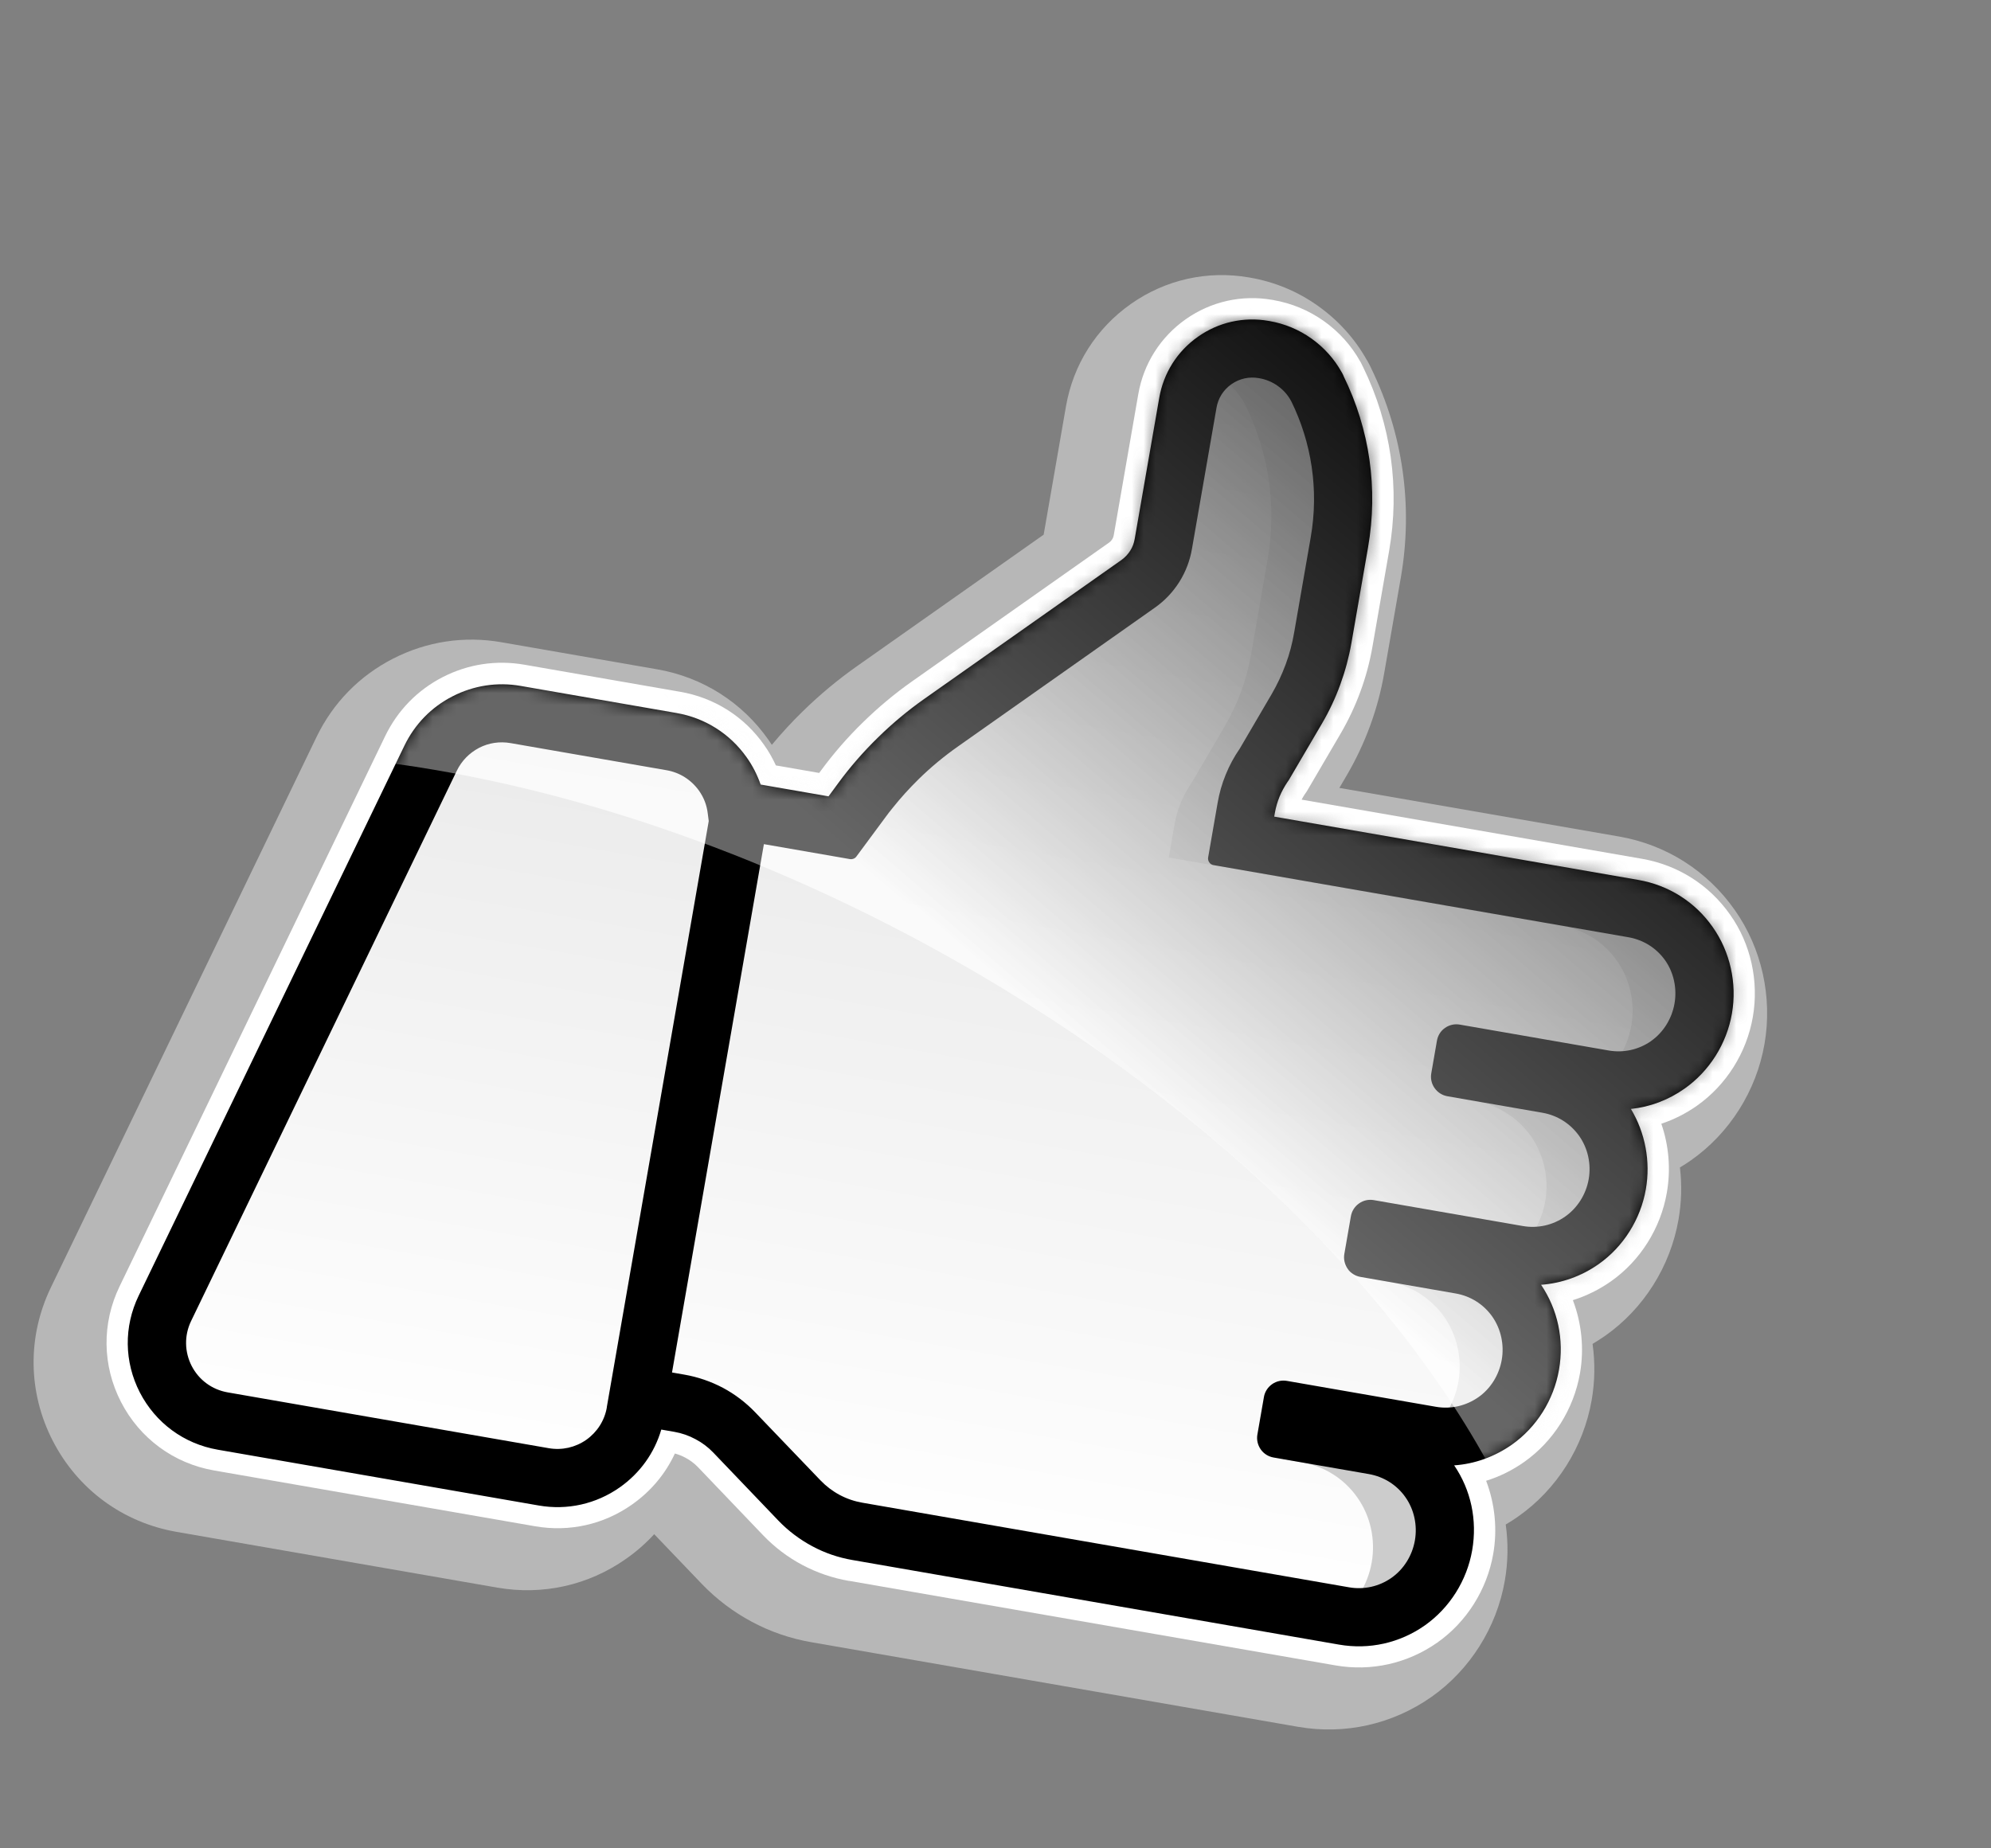 <svg width="168" height="156" viewBox="0 0 168 156" fill="none" xmlns="http://www.w3.org/2000/svg">
<rect x="0" y="0" width="168" height="156" fill="#808080" stroke="none"/>
<g clip-path="url(#clip0_1762_151)">
<g style="mix-blend-mode:multiply">
<path d="M68.453 138.601C66.684 138.293 64.993 137.715 63.43 136.873C61.886 136.05 60.468 134.979 59.236 133.701L55.201 129.485C54.489 130.26 53.692 130.961 52.822 131.567C49.661 133.797 45.799 134.662 41.971 133.997L14.901 129.29C10.367 128.502 6.565 125.705 4.458 121.614C2.35 117.523 2.294 112.799 4.298 108.651L26.708 62.202C28.101 59.319 30.334 57.039 33.165 55.59C36.005 54.136 39.162 53.658 42.298 54.203L55.455 56.491C59.282 57.156 62.625 59.274 64.853 62.456C64.95 62.593 65.038 62.728 65.127 62.864C65.951 61.876 66.83 60.919 67.751 60.023C69.169 58.635 70.711 57.352 72.334 56.211L88.064 45.126L89.948 34.288C90.559 30.774 92.501 27.709 95.422 25.654C98.344 23.599 101.885 22.806 105.4 23.417L105.473 23.43C107.561 23.793 109.499 24.595 111.219 25.823C112.927 27.042 114.31 28.571 115.33 30.382L115.401 30.492L115.536 30.748L115.698 31.068L115.724 31.133C118.389 36.632 119.248 42.732 118.199 48.762L116.796 56.829C116.532 58.35 116.131 59.839 115.605 61.268C115.092 62.663 114.446 64.05 113.666 65.39L113.016 66.499L136.615 70.602C140.589 71.293 144.052 73.491 146.372 76.795C148.658 80.033 149.575 84.156 148.887 88.114C148.199 92.071 145.945 95.636 142.69 97.925C142.383 98.142 142.071 98.342 141.752 98.534C141.927 99.988 141.886 101.473 141.632 102.935C140.945 106.885 138.69 110.457 135.444 112.74C135.095 112.979 134.74 113.21 134.38 113.425C134.601 114.999 134.578 116.599 134.305 118.17C133.617 122.128 131.361 125.7 128.116 127.983C127.773 128.231 127.419 128.454 127.052 128.668C127.273 130.242 127.25 131.842 126.976 133.413C126.291 137.356 124.034 140.935 120.788 143.219C117.484 145.537 113.483 146.43 109.517 145.741L68.46 138.602L68.453 138.601Z" fill="#B7B7B7"/>
</g>
<path d="M71.631 133.428C70.241 133.186 68.918 132.731 67.69 132.076C66.468 131.429 65.356 130.583 64.391 129.576L58.892 123.824C58.587 123.508 58.235 123.245 57.844 123.035C57.556 122.88 57.255 122.76 56.947 122.676C56.145 124.403 54.915 125.868 53.327 126.985C50.942 128.669 48.04 129.319 45.151 128.816L18.073 124.109C14.661 123.515 11.796 121.406 10.21 118.327C8.625 115.241 8.582 111.689 10.093 108.564L32.502 62.123C33.554 59.952 35.232 58.236 37.363 57.145C39.503 56.048 41.882 55.69 44.247 56.101L57.404 58.389C60.286 58.89 62.805 60.482 64.48 62.879C64.86 63.41 65.186 63.991 65.47 64.602L69.123 65.237L69.28 65.025C70.34 63.583 71.53 62.216 72.83 60.951C74.112 59.697 75.507 58.531 76.968 57.503L93.594 45.788C93.696 45.716 93.779 45.626 93.852 45.511C93.913 45.416 93.955 45.304 93.978 45.173L96.05 33.258C96.496 30.69 97.92 28.449 100.048 26.946C102.184 25.444 104.774 24.86 107.35 25.308L107.423 25.32C108.981 25.591 110.421 26.186 111.71 27.1C112.99 28.012 114.027 29.166 114.787 30.528L114.828 30.595L114.883 30.709L114.999 30.947L115.022 30.988C117.382 35.828 118.136 41.19 117.213 46.5L115.81 54.567C115.584 55.869 115.241 57.151 114.788 58.376C114.346 59.581 113.785 60.78 113.113 61.929L110.266 66.793L110.116 67.007C110.015 67.161 109.92 67.317 109.83 67.489L138.553 72.483C141.58 73.009 144.22 74.682 145.987 77.2C147.733 79.662 148.428 82.818 147.903 85.837C147.379 88.856 145.66 91.585 143.174 93.333C142.251 93.982 141.233 94.494 140.182 94.844C140.82 96.693 140.99 98.694 140.648 100.658C140.124 103.677 138.405 106.405 135.927 108.148C134.937 108.845 133.855 109.376 132.72 109.734C133.461 111.684 133.68 113.828 133.32 115.901C132.794 118.927 131.075 121.656 128.598 123.398C127.616 124.089 126.532 124.628 125.399 124.978C126.141 126.921 126.361 129.065 125.999 131.145C125.474 134.164 123.755 136.893 121.278 138.635C118.759 140.401 115.709 141.084 112.689 140.559L71.632 133.421L71.631 133.428Z" fill="white"/>
<path d="M62.465 68.389L53.632 119.192C53.338 120.88 52.397 122.455 50.886 123.518C49.374 124.582 47.574 124.929 45.886 124.635L18.808 119.927C16.807 119.579 14.992 118.334 13.995 116.392C12.998 114.45 13.035 112.253 13.916 110.421L15.511 107.108L33.077 70.713L36.335 63.965C36.945 62.7 37.959 61.61 39.309 60.915C40.651 60.227 42.131 60.035 43.514 60.275L56.678 62.564C58.366 62.857 59.942 63.798 61.006 65.31C61.661 66.241 62.043 67.281 62.175 68.331L62.466 68.382L62.465 68.389ZM135.326 91.084C137.232 91.416 139.151 90.985 140.739 89.874C142.302 88.775 143.383 87.044 143.715 85.131C144.048 83.218 143.609 81.216 142.515 79.662C141.402 78.082 139.734 77.027 137.827 76.696L104.688 70.934L105.167 68.177C105.279 67.537 105.454 66.915 105.701 66.314C105.948 65.712 106.258 65.136 106.627 64.609L106.679 64.528L109.443 59.8C109.976 58.888 110.43 57.918 110.798 56.918C111.159 55.924 111.444 54.887 111.625 53.847L113.029 45.772C113.8 41.335 113.162 36.855 111.176 32.8L111.081 32.611C110.624 31.79 110.008 31.106 109.241 30.56C108.481 30.016 107.62 29.664 106.696 29.503L106.623 29.49C105.168 29.237 103.708 29.568 102.504 30.415C101.3 31.263 100.494 32.532 100.241 33.986L98.17 45.902C98.052 46.578 97.807 47.21 97.436 47.79C97.073 48.371 96.606 48.86 96.042 49.256L79.416 60.972C78.135 61.873 76.916 62.89 75.794 63.992C74.675 65.086 73.627 66.283 72.703 67.546L70.985 69.878L63.235 68.53L54.64 117.966L57.325 118.433C58.184 118.582 59.027 118.864 59.843 119.298C60.653 119.731 61.361 120.274 61.963 120.903L67.464 126.648C68.099 127.313 68.846 127.885 69.704 128.342C70.562 128.798 71.455 129.096 72.357 129.252L113.414 136.391C115.321 136.722 117.247 136.293 118.827 135.181C120.39 134.082 121.477 132.36 121.811 130.439C122.145 128.519 121.704 126.524 120.603 124.968C119.491 123.389 117.831 122.328 115.917 121.995L108.654 120.733L108.939 119.096L120.742 121.148C122.649 121.48 124.575 121.05 126.157 119.931C127.713 118.83 128.801 117.101 129.133 115.188C129.466 113.275 129.027 111.272 127.933 109.718C126.82 108.138 125.153 107.077 123.247 106.745L115.991 105.484L116.275 103.854L128.071 105.905C129.977 106.237 131.904 105.807 133.485 104.688C135.048 103.589 136.128 101.865 136.462 99.945C136.795 98.025 136.355 96.029 135.261 94.475C134.15 92.888 132.48 91.841 130.574 91.509L123.318 90.248L123.53 89.033L135.333 91.085L135.326 91.084Z" fill="url(#paint0_linear_1762_151)"/>
<mask id="mask0_1762_151" style="mask-type:luminance" maskUnits="userSpaceOnUse" x="54" y="29" width="90" height="108">
<path d="M135.327 91.077C137.234 91.408 139.153 90.978 140.74 89.867C142.303 88.768 143.384 87.037 143.717 85.124C144.049 83.211 143.61 81.208 142.516 79.654C141.404 78.074 139.735 77.02 137.829 76.688L104.689 70.927L105.169 68.169C105.28 67.529 105.455 66.908 105.702 66.306C105.949 65.705 106.259 65.129 106.629 64.601L106.68 64.52L109.444 59.792C109.977 58.881 110.431 57.911 110.8 56.911C111.16 55.917 111.445 54.88 111.626 53.839L113.03 45.765C113.801 41.328 113.163 36.848 111.177 32.793L111.082 32.604C110.625 31.782 110.01 31.098 109.242 30.553C108.482 30.008 107.621 29.656 106.697 29.496L106.625 29.483C105.169 29.23 103.71 29.561 102.505 30.408C101.301 31.255 100.496 32.524 100.243 33.979L98.171 45.894C98.053 46.571 97.808 47.203 97.438 47.783C97.074 48.364 96.607 48.852 96.043 49.249L79.417 60.964C78.136 61.866 76.917 62.883 75.796 63.984C74.676 65.079 73.628 66.275 72.704 67.538L70.986 69.87L63.236 68.523L54.641 117.959L57.326 118.425C58.185 118.575 59.028 118.856 59.845 119.291C60.654 119.724 61.362 120.266 61.965 120.896L67.466 126.641C68.1 127.306 68.847 127.878 69.705 128.334C70.563 128.791 71.456 129.088 72.358 129.245L113.415 136.384C115.322 136.715 117.248 136.286 118.828 135.174C120.392 134.074 121.478 132.352 121.812 130.432C122.146 128.512 121.706 126.516 120.604 124.961C119.492 123.381 117.832 122.321 115.918 121.988L108.656 120.725L108.94 119.089L120.744 121.141C122.65 121.472 124.577 121.043 126.158 119.924C127.714 118.823 128.802 117.094 129.135 115.18C129.467 113.267 129.028 111.265 127.934 109.711C126.822 108.131 125.154 107.069 123.248 106.738L115.993 105.476L116.276 103.847L128.072 105.898C129.979 106.229 131.905 105.8 133.487 104.681C135.05 103.581 136.129 101.858 136.463 99.938C136.797 98.017 136.356 96.022 135.262 94.468C134.151 92.881 132.482 91.834 130.575 91.502L123.32 90.241L123.531 89.026L135.334 91.078L135.327 91.077Z" fill="white"/>
</mask>
<g mask="url(#mask0_1762_151)">
<path d="M55.017 13.646L33.758 135.918L138.169 154.072L159.428 31.799L55.017 13.646ZM134.665 91.306C133.085 92.418 131.158 92.847 129.252 92.516L123.117 91.449L122.906 92.664L124.5 92.941C126.406 93.273 128.075 94.327 129.187 95.907C130.28 97.469 130.72 99.464 130.388 101.377C130.055 103.29 128.967 105.019 127.411 106.12C125.83 107.239 123.903 107.668 121.997 107.337L115.862 106.27L115.579 107.9L117.172 108.177C119.079 108.508 120.747 109.563 121.86 111.143C122.953 112.704 123.393 114.699 123.06 116.612C122.728 118.525 121.64 120.255 120.084 121.356C118.497 122.466 116.569 122.903 114.67 122.573L108.535 121.506L108.25 123.143L109.851 123.421C111.758 123.753 113.426 124.807 114.537 126.394C115.639 127.95 116.079 129.945 115.745 131.865C115.411 133.785 114.324 135.515 112.762 136.607C111.181 137.719 109.262 138.15 107.348 137.817L66.291 130.678C65.382 130.52 64.489 130.223 63.639 129.767C62.781 129.311 62.034 128.732 61.399 128.074L55.898 122.329C55.295 121.699 54.587 121.157 53.778 120.724C52.969 120.291 52.118 120.008 51.267 119.86L48.574 119.392L57.168 69.963L64.918 71.311L66.636 68.979C67.567 67.717 68.608 66.519 69.728 65.425C70.848 64.33 72.067 63.313 73.349 62.405L89.975 50.689C90.539 50.293 91.007 49.797 91.37 49.223C91.74 48.643 91.985 48.011 92.103 47.335L94.173 35.427C94.426 33.972 95.23 32.71 96.436 31.856C97.64 31.009 99.107 30.679 100.555 30.931L100.628 30.943C101.552 31.104 102.405 31.462 103.173 32.001C103.94 32.546 104.556 33.23 105.013 34.051L105.108 34.24C107.094 38.295 107.733 42.768 106.961 47.213L105.557 55.287C105.375 56.334 105.091 57.364 104.73 58.358C104.363 59.351 103.909 60.321 103.375 61.24L100.611 65.968L100.559 66.049C100.197 66.578 99.88 67.153 99.633 67.754C99.386 68.356 99.21 68.977 99.099 69.617L98.62 72.374L131.759 78.136C133.666 78.468 135.327 79.521 136.447 81.102C137.547 82.665 137.98 84.658 137.647 86.572C137.315 88.485 136.226 90.221 134.67 91.322L134.665 91.306Z" fill="#CCCCCC"/>
</g>
<mask id="mask1_1762_151" style="mask-type:luminance" maskUnits="userSpaceOnUse" x="10" y="26" width="137" height="113">
<path d="M146.14 85.545C146.584 82.992 145.99 80.326 144.516 78.241C143.026 76.116 140.797 74.709 138.243 74.265L107.519 68.923L107.576 68.596C107.657 68.13 107.788 67.681 107.969 67.24C108.149 66.807 108.371 66.396 108.633 66.007L108.742 65.853L108.838 65.69L111.557 61.052C112.165 60.011 112.687 58.903 113.094 57.774C113.508 56.64 113.826 55.459 114.032 54.273L115.435 46.206C116.296 41.252 115.584 36.249 113.375 31.751L113.371 31.728C113.349 31.686 113.289 31.556 113.289 31.556L113.255 31.491L113.226 31.441C112.593 30.296 111.726 29.336 110.666 28.575C109.605 27.821 108.41 27.321 107.115 27.095L107.042 27.083C104.946 26.718 102.825 27.189 101.081 28.422C99.339 29.648 98.181 31.477 97.816 33.58L95.744 45.495C95.682 45.851 95.556 46.189 95.362 46.485C95.165 46.796 94.918 47.053 94.626 47.264L78 58.98C76.617 59.953 75.293 61.057 74.081 62.248C72.862 63.437 71.73 64.731 70.727 66.101L69.912 67.211L64.185 66.215C63.898 65.408 63.509 64.628 63.008 63.927C61.602 61.929 59.494 60.596 57.093 60.178L43.936 57.891C41.957 57.546 39.969 57.853 38.182 58.771C36.397 59.682 34.999 61.125 34.122 62.936L11.702 109.354C10.438 111.967 10.476 114.941 11.797 117.517C13.126 120.093 15.518 121.858 18.378 122.355L45.463 127.065C47.872 127.483 50.298 126.939 52.297 125.533C54.005 124.331 55.224 122.624 55.799 120.656L56.905 120.848C57.524 120.956 58.124 121.165 58.68 121.464C59.236 121.755 59.747 122.137 60.185 122.595L65.679 128.339C66.51 129.203 67.478 129.933 68.534 130.499C69.596 131.073 70.736 131.459 71.93 131.666L112.987 138.805C115.541 139.249 118.116 138.67 120.234 137.18C122.319 135.706 123.777 133.404 124.222 130.844C124.667 128.283 124.112 125.743 122.702 123.677C124.432 123.558 126.103 122.957 127.562 121.937C129.655 120.465 131.105 118.161 131.55 115.601C131.996 113.04 131.432 110.506 130.037 108.436C131.761 108.308 133.43 107.721 134.891 106.694C136.975 105.228 138.434 102.918 138.878 100.365C139.285 98.023 138.822 95.597 137.618 93.596C139.229 93.427 140.785 92.843 142.145 91.88C144.237 90.408 145.696 88.099 146.14 85.545Z" fill="white"/>
</mask>
<g mask="url(#mask1_1762_151)">
<path style="mix-blend-mode:screen" opacity="0.5" d="M38.25 2.719L27.623 63.837C43.166 65.079 60.813 70.343 78.028 79.646C101.492 92.336 118.99 109.752 127.111 126.52L149.153 130.352L167.439 25.181L38.25 2.719Z" fill="url(#paint1_linear_1762_151)"/>
</g>
<path d="M146.14 85.545C146.584 82.992 145.99 80.326 144.516 78.241C143.026 76.116 140.797 74.709 138.243 74.265L107.519 68.923L107.576 68.596C107.657 68.13 107.788 67.681 107.969 67.24C108.149 66.807 108.371 66.396 108.633 66.007L108.742 65.853L108.838 65.69L111.557 61.052C112.165 60.011 112.687 58.903 113.094 57.774C113.508 56.64 113.826 55.459 114.032 54.273L115.435 46.206C116.296 41.252 115.584 36.249 113.375 31.751L113.371 31.728C113.349 31.686 113.289 31.556 113.289 31.556L113.255 31.491L113.226 31.441C112.593 30.296 111.726 29.336 110.666 28.575C109.605 27.821 108.41 27.321 107.115 27.095L107.042 27.083C104.946 26.718 102.825 27.189 101.081 28.422C99.339 29.648 98.181 31.477 97.816 33.58L95.744 45.495C95.682 45.851 95.556 46.189 95.362 46.485C95.165 46.796 94.918 47.053 94.626 47.264L78 58.98C76.617 59.953 75.293 61.057 74.081 62.248C72.862 63.437 71.73 64.731 70.727 66.101L69.912 67.211L64.185 66.215C63.898 65.408 63.509 64.628 63.008 63.927C61.602 61.929 59.494 60.596 57.093 60.178L43.936 57.891C41.957 57.546 39.969 57.853 38.182 58.771C36.397 59.682 34.999 61.125 34.122 62.936L11.702 109.354C10.438 111.967 10.476 114.941 11.797 117.517C13.126 120.093 15.518 121.858 18.378 122.355L45.463 127.065C47.872 127.483 50.298 126.939 52.297 125.533C54.005 124.331 55.224 122.624 55.799 120.656L56.905 120.848C57.524 120.956 58.124 121.165 58.68 121.464C59.236 121.755 59.747 122.137 60.185 122.595L65.679 128.339C66.51 129.203 67.478 129.933 68.534 130.499C69.596 131.073 70.736 131.459 71.93 131.666L112.987 138.805C115.541 139.249 118.116 138.67 120.234 137.18C122.319 135.706 123.777 133.404 124.222 130.844C124.667 128.283 124.112 125.743 122.702 123.677C124.432 123.558 126.103 122.957 127.562 121.937C129.655 120.465 131.105 118.161 131.55 115.601C131.996 113.04 131.432 110.506 130.037 108.436C131.761 108.308 133.43 107.721 134.891 106.694C136.975 105.228 138.434 102.918 138.878 100.365C139.285 98.023 138.822 95.597 137.618 93.596C139.229 93.427 140.785 92.843 142.145 91.88C144.237 90.408 145.696 88.099 146.14 85.545ZM51.207 118.778C51.014 119.891 50.395 120.863 49.471 121.519C48.541 122.167 47.418 122.421 46.304 122.227L19.219 117.518C17.895 117.288 16.785 116.473 16.174 115.287C15.564 114.095 15.542 112.712 16.118 111.508L38.544 65.054C38.953 64.211 39.6 63.552 40.425 63.118C41.249 62.692 42.172 62.56 43.089 62.719L56.246 65.007C57.359 65.2 58.331 65.819 58.988 66.743C59.391 67.315 59.639 67.957 59.72 68.654L59.803 69.297L51.199 118.784L51.207 118.778ZM139.327 87.861C138.278 88.592 137.006 88.881 135.747 88.662L123.179 86.477C122.757 86.403 122.308 86.49 121.932 86.754C121.549 87.018 121.322 87.413 121.249 87.835L120.771 90.585C120.698 91.007 120.784 91.456 121.049 91.832C121.313 92.208 121.706 92.448 122.128 92.522L130.155 93.917C131.414 94.136 132.514 94.837 133.255 95.88C133.982 96.913 134.277 98.239 134.054 99.519C133.832 100.799 133.107 101.947 132.074 102.674C131.031 103.407 129.752 103.695 128.493 103.476L115.918 101.289C115.496 101.216 115.046 101.303 114.669 101.574C114.294 101.839 114.06 102.233 113.987 102.655L113.434 105.834C113.361 106.255 113.455 106.706 113.712 107.081C113.975 107.464 114.369 107.697 114.792 107.771L122.825 109.168C124.084 109.386 125.186 110.08 125.925 111.13C126.645 112.162 126.94 113.488 126.717 114.768C126.495 116.048 125.776 117.205 124.744 117.925C123.695 118.656 122.421 118.952 121.162 118.733L108.588 116.547C108.165 116.473 107.716 116.56 107.34 116.824C106.964 117.089 106.723 117.482 106.65 117.904L106.097 121.082C106.024 121.504 106.118 121.955 106.382 122.331C106.647 122.707 107.041 122.94 107.463 123.014L115.497 124.41C116.756 124.629 117.865 125.324 118.597 126.373C119.324 127.407 119.611 128.731 119.389 130.011C119.166 131.291 118.449 132.44 117.416 133.167C116.373 133.901 115.094 134.188 113.835 133.969L72.778 126.83C72.101 126.713 71.457 126.496 70.853 126.173C70.249 125.851 69.707 125.435 69.237 124.948L63.735 119.21C62.935 118.374 62.015 117.675 61 117.131C59.976 116.593 58.887 116.217 57.745 116.018L56.704 115.837L64.457 71.246L71.712 72.507C71.814 72.525 71.921 72.514 72.017 72.478C72.122 72.436 72.2 72.375 72.259 72.295L74.68 69.021C74.896 68.729 75.112 68.437 75.348 68.156C76.009 67.326 76.733 66.531 77.51 65.766C78.559 64.735 79.671 63.819 80.832 63.002L97.451 51.285C98.254 50.72 98.949 50.002 99.506 49.124C100.055 48.253 100.408 47.303 100.574 46.342L102.65 34.405C102.784 33.634 103.209 32.914 103.908 32.428C104.6 31.942 105.423 31.777 106.195 31.912L106.268 31.924C106.813 32.019 107.339 32.23 107.813 32.568C108.286 32.905 108.662 33.33 108.923 33.81C108.923 33.81 108.957 33.876 108.969 33.893C110.645 37.317 111.304 41.291 110.598 45.35L109.195 53.417C109.041 54.304 108.812 55.194 108.487 56.067C108.163 56.94 107.77 57.778 107.32 58.554L104.601 63.2C104.141 63.862 103.745 64.587 103.428 65.372C103.105 66.155 102.884 66.948 102.745 67.748L101.942 72.368C101.917 72.513 101.951 72.661 102.041 72.789C102.124 72.916 102.261 72.993 102.399 73.016L137.409 79.104C138.668 79.323 139.769 80.016 140.51 81.059C141.23 82.091 141.517 83.415 141.295 84.695C141.072 85.976 140.354 87.132 139.329 87.853L139.327 87.861Z" fill="black"/>
<mask id="mask2_1762_151" style="mask-type:luminance" maskUnits="userSpaceOnUse" x="10" y="26" width="137" height="113">
<path d="M146.14 85.545C146.584 82.992 145.99 80.326 144.516 78.241C143.026 76.116 140.797 74.709 138.243 74.265L107.519 68.923L107.576 68.596C107.657 68.13 107.788 67.681 107.969 67.24C108.149 66.807 108.371 66.396 108.633 66.007L108.742 65.853L108.838 65.69L111.557 61.052C112.165 60.011 112.687 58.903 113.094 57.774C113.508 56.64 113.826 55.459 114.032 54.273L115.435 46.206C116.296 41.252 115.584 36.249 113.375 31.751L113.371 31.728C113.349 31.686 113.289 31.556 113.289 31.556L113.255 31.491L113.226 31.441C112.593 30.296 111.726 29.336 110.666 28.575C109.605 27.821 108.41 27.321 107.115 27.095L107.042 27.083C104.946 26.718 102.825 27.189 101.081 28.422C99.339 29.648 98.181 31.477 97.816 33.58L95.744 45.495C95.682 45.851 95.556 46.189 95.362 46.485C95.165 46.796 94.918 47.053 94.626 47.264L78 58.98C76.617 59.953 75.293 61.057 74.081 62.248C72.862 63.437 71.73 64.731 70.727 66.101L69.912 67.211L64.185 66.215C63.898 65.408 63.509 64.628 63.008 63.927C61.602 61.929 59.494 60.596 57.093 60.178L43.936 57.891C41.957 57.546 39.969 57.853 38.182 58.771C36.397 59.682 34.999 61.125 34.122 62.936L11.702 109.354C10.438 111.967 10.476 114.941 11.797 117.517C13.126 120.093 15.518 121.858 18.378 122.355L45.463 127.065C47.872 127.483 50.298 126.939 52.297 125.533C54.005 124.331 55.224 122.624 55.799 120.656L56.905 120.848C57.524 120.956 58.124 121.165 58.68 121.464C59.236 121.755 59.747 122.137 60.185 122.595L65.679 128.339C66.51 129.203 67.478 129.933 68.534 130.499C69.596 131.073 70.736 131.459 71.93 131.666L112.987 138.805C115.541 139.249 118.116 138.67 120.234 137.18C122.319 135.706 123.777 133.404 124.222 130.844C124.667 128.283 124.112 125.743 122.702 123.677C124.432 123.558 126.103 122.957 127.562 121.937C129.655 120.465 131.105 118.161 131.55 115.601C131.996 113.04 131.432 110.506 130.037 108.436C131.761 108.308 133.43 107.721 134.891 106.694C136.975 105.228 138.434 102.918 138.878 100.365C139.285 98.023 138.822 95.597 137.618 93.596C139.229 93.427 140.785 92.843 142.145 91.88C144.237 90.408 145.696 88.099 146.14 85.545Z" fill="white"/>
</mask>
<g mask="url(#mask2_1762_151)">
<path style="mix-blend-mode:screen" opacity="0.4" d="M38.25 2.719L27.623 63.837C43.166 65.079 60.813 70.343 78.028 79.646C101.492 92.336 118.99 109.752 127.111 126.52L149.153 130.352L167.439 25.181L38.25 2.719Z" fill="url(#paint2_linear_1762_151)"/>
</g>
</g>
<defs>
<linearGradient id="paint0_linear_1762_151" x1="73.188" y1="129.389" x2="91.029" y2="26.779" gradientUnits="userSpaceOnUse">
<stop stop-color="white"/>
<stop offset="0.61" stop-color="#EAEAEA"/>
<stop offset="1" stop-color="#DBDBDB"/>
</linearGradient>
<linearGradient id="paint1_linear_1762_151" x1="81.626" y1="80.601" x2="128.435" y2="26.031" gradientUnits="userSpaceOnUse">
<stop stop-color="white"/>
<stop offset="1"/>
</linearGradient>
<linearGradient id="paint2_linear_1762_151" x1="81.626" y1="80.601" x2="128.435" y2="26.031" gradientUnits="userSpaceOnUse">
<stop stop-color="white"/>
<stop offset="1"/>
</linearGradient>
<clipPath id="clip0_1762_151">
<rect width="147" height="132" fill="white" transform="translate(22.611) rotate(9.863)"/>
</clipPath>
</defs>
</svg>
